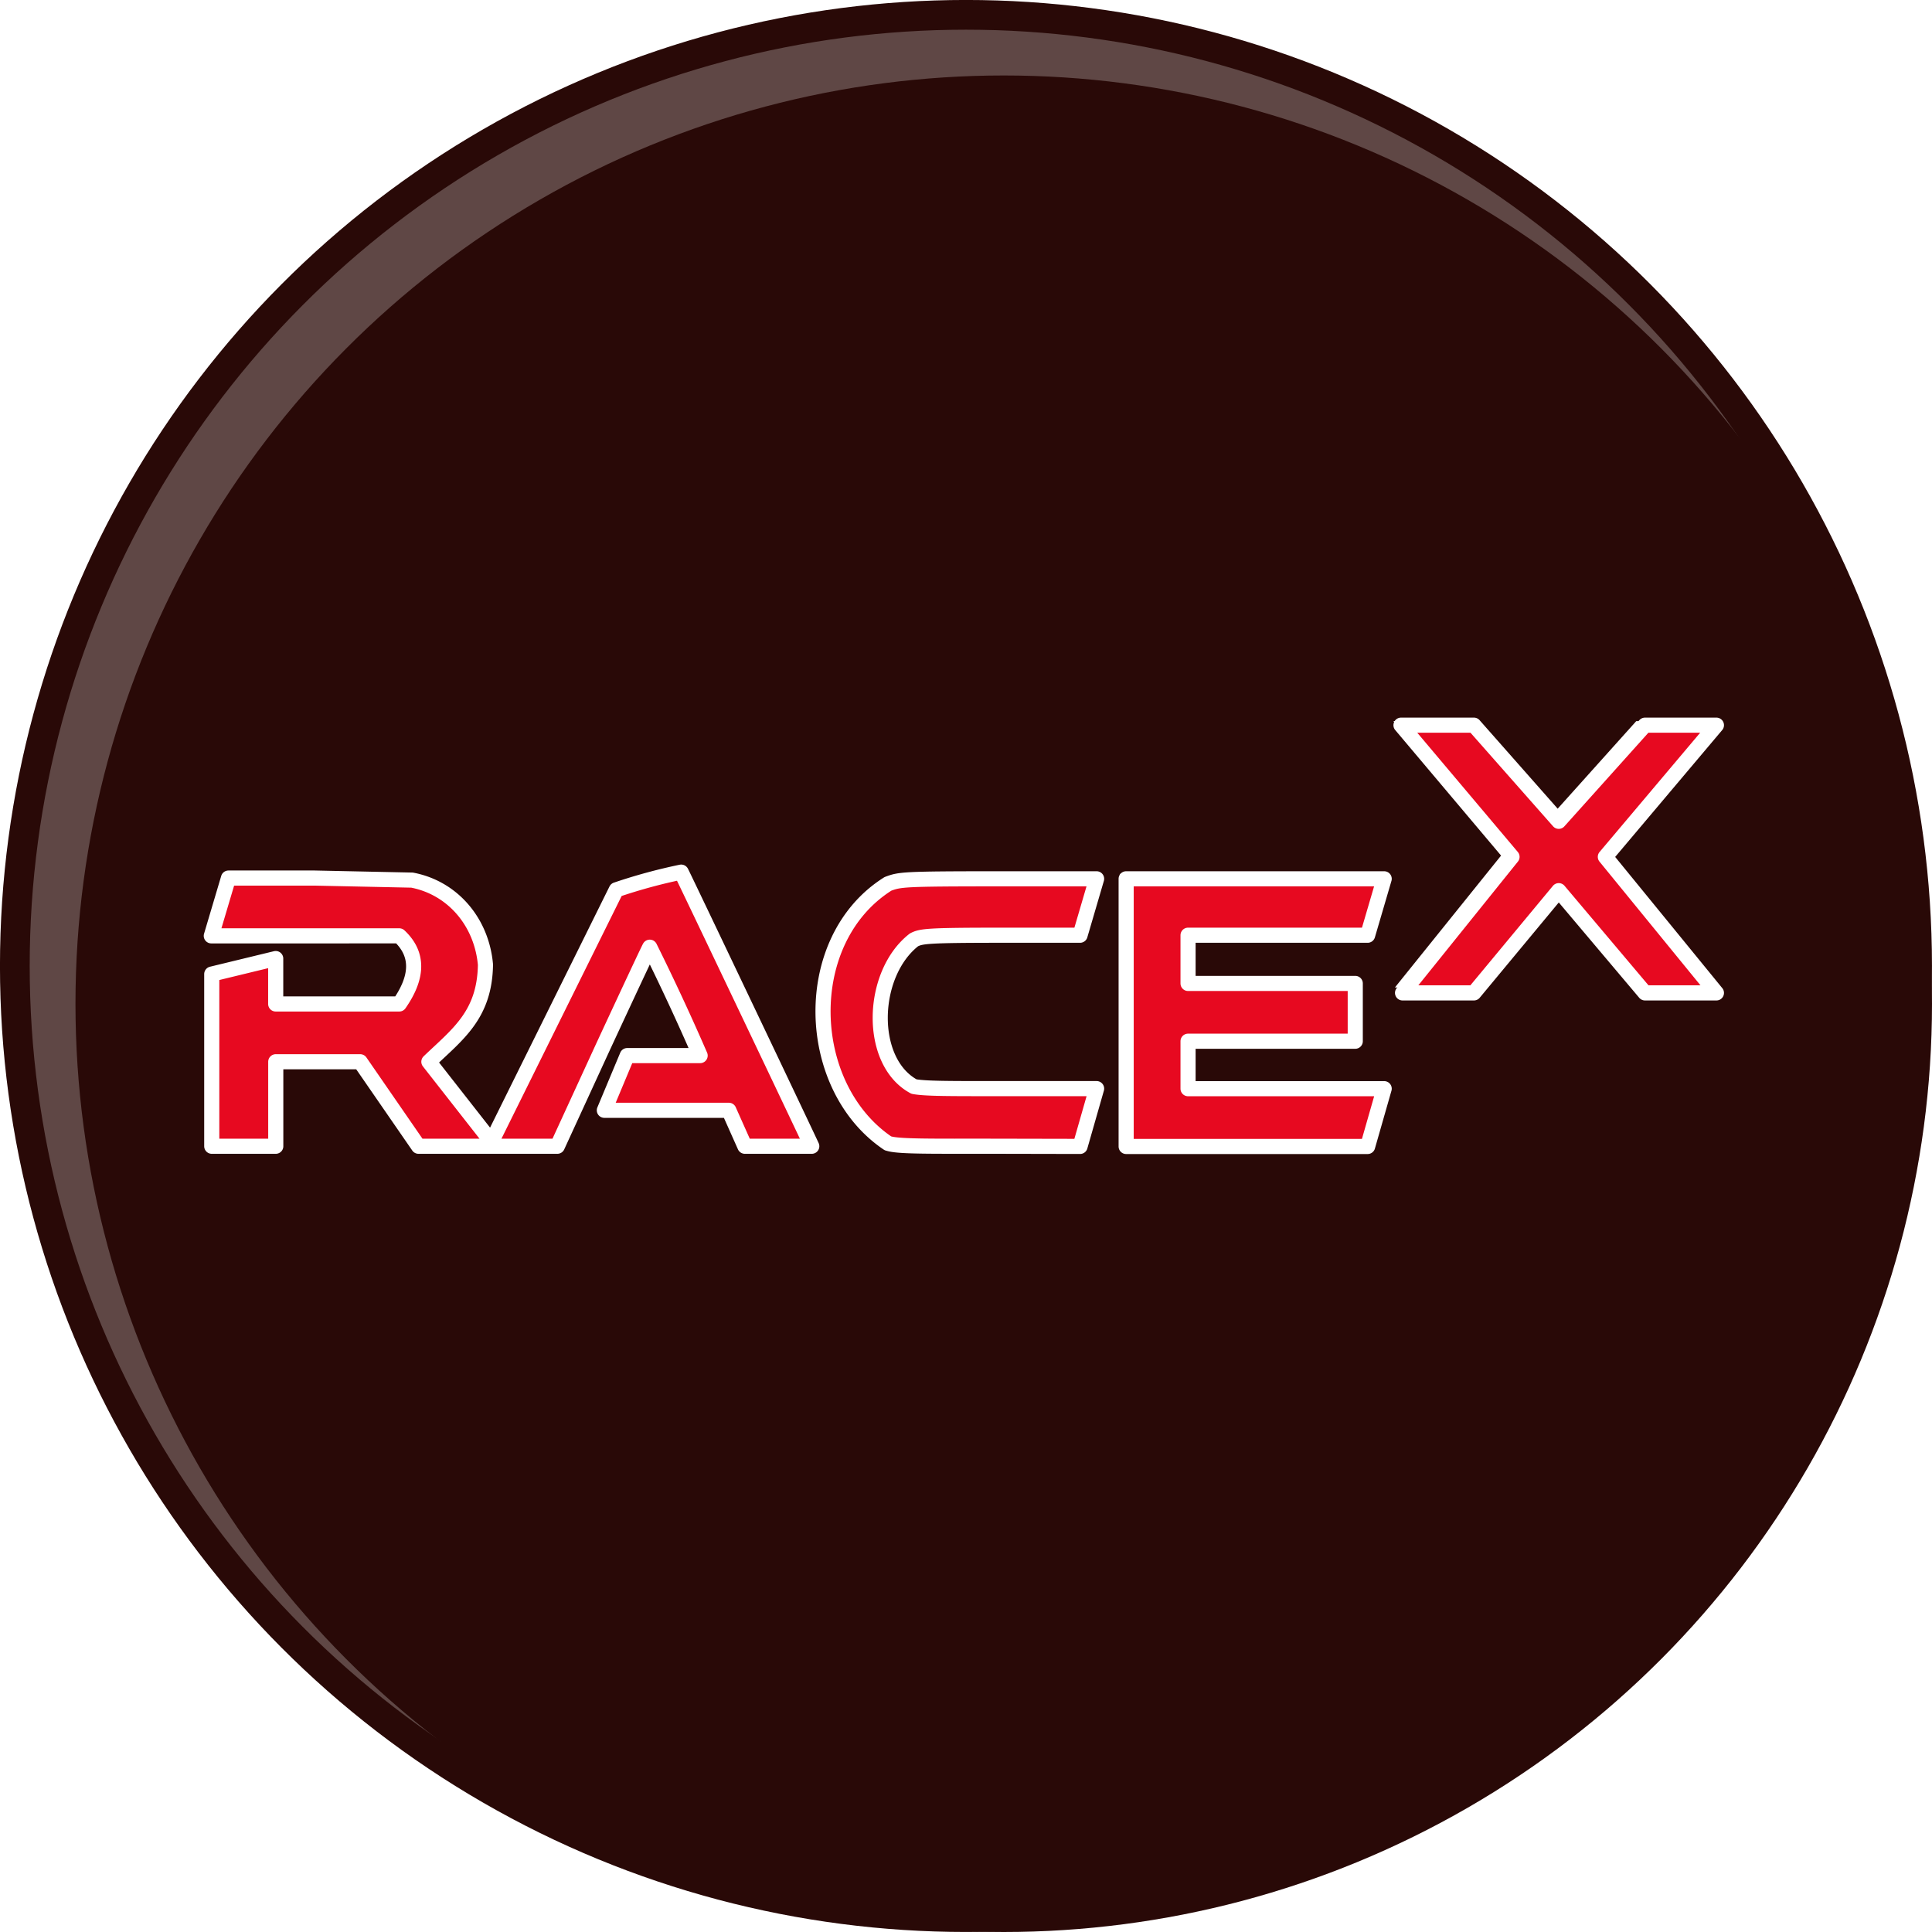<svg xmlns="http://www.w3.org/2000/svg" width="128" height="128" viewBox="0 0 33.867 33.867" xmlns:v="https://vecta.io/nano"><defs><filter id="A" x="-.055" y="-.197" width="1.11" height="1.394" color-interpolation-filters="sRGB"><feGaussianBlur stdDeviation="16.733"/></filter></defs><circle cx="16.933" cy="16.933" r="16.673" fill="#5f4745" stroke="#290907" stroke-width=".521" stroke-linejoin="bevel" paint-order="markers stroke fill"/><circle cx="17.595" cy="17.595" r="16.272" fill="#290907" paint-order="markers stroke fill"/><path d="M152.005 549.25l.005-41.75 30.989-7.509V511v11l29.866.003h29.984c8.87-12.73 9.695-23.893 0-33h-91.066L160.111 461h41.808c23.902 0 44.084.432 47.121 1.008 19.466 3.692 33.675 20.049 35.582 40.959-.374 24.488-13.539 33.716-27.423 47.034l30.352 38.753 60.43-122.05c.821-.919 30.941-9.131 31.451-8.574.326.357 62.188 130.242 63.258 132.79h-32.424l-7.765-17.418h-60.307l11.075-26.499h35.328c-2.338-6.094-24.019-52.914-24.413-52.52-.271.271-10.456 21.986-22.632 48.255l-22.139 48.182h-67.259l-28.238-40.919H183V570.5v20.42h-31l.005-41.67zm327.575 40.234c-40.813-27.485-43.01-98.575 0-125.699 5.765-2.166 7.17-2.458 53.797-2.458h47.286l-8.007 27.333H534.29c-35.793 0-38.62.469-42.082 2.249-21.262 16.592-22.371 59.092 0 71.09 5.531 1.038 17.957 1.004 42.082 1.004h46.374L572.657 591l-40.556-.08c-30.205-.059-48.098.315-52.521-1.437zM595 461.327h125.013l-8.015 27.333h-87v23.353H706V540l-81 .008v22.994h95.013l-8.015 27.996H595zm133.896 55.28l53.042-65.905-53.774-63.777h35.332l41.109 46.575 41.796-46.575h34.594L827.2 450.702l53.797 65.905h-34.594l-41.796-49.538-41.109 49.538z" fill="#fff" paint-order="markers stroke fill" filter="url(#A)" transform="matrix(.036 0 0 .036 -1.788 -1.288)"/><path d="M3.712 18.586v-1.511l1.121-.272v.398.398h1.081 1.085c.321-.461.351-.865 0-1.194H3.704l.301-1.013h1.513l1.705.036c.704.134 1.219.725 1.287 1.482-.014.886-.49 1.22-.992 1.702l1.098 1.402 2.187-4.416a9.56 9.56 0 0 1 1.138-.31c.012.013 2.25 4.713 2.289 4.805h-1.173l-.281-.63h-2.182l.401-.959h1.278a41.3 41.3 0 0 0-.883-1.9c-.01.01-.378.796-.819 1.746l-.801 1.743H7.336l-1.022-1.481h-1.48v.742.739H3.712v-1.508zm11.853 1.456c-1.477-.995-1.556-3.567 0-4.548.209-.078.259-.089 1.947-.089h1.711l-.29.989h-1.388c-1.295 0-1.397.017-1.523.081-.769.6-.809 2.138 0 2.572.2.038.65.036 1.523.036h1.678l-.29 1.013-1.467-.003c-1.093-.002-1.74.011-1.9-.052zm4.176-4.637h4.523l-.29.989h-3.148v.845h2.931v1.013h-2.931v.832h3.438l-.29 1.013h-4.233zm4.845 2l1.919-2.385-1.946-2.308h1.278l1.487 1.685 1.512-1.685h1.252l-1.947 2.308 1.947 2.385h-1.252l-1.512-1.792-1.487 1.792z" fill="#e70920" stroke="#fff" stroke-linejoin="round" paint-order="stroke fill markers" stroke-width=".265"/></svg>